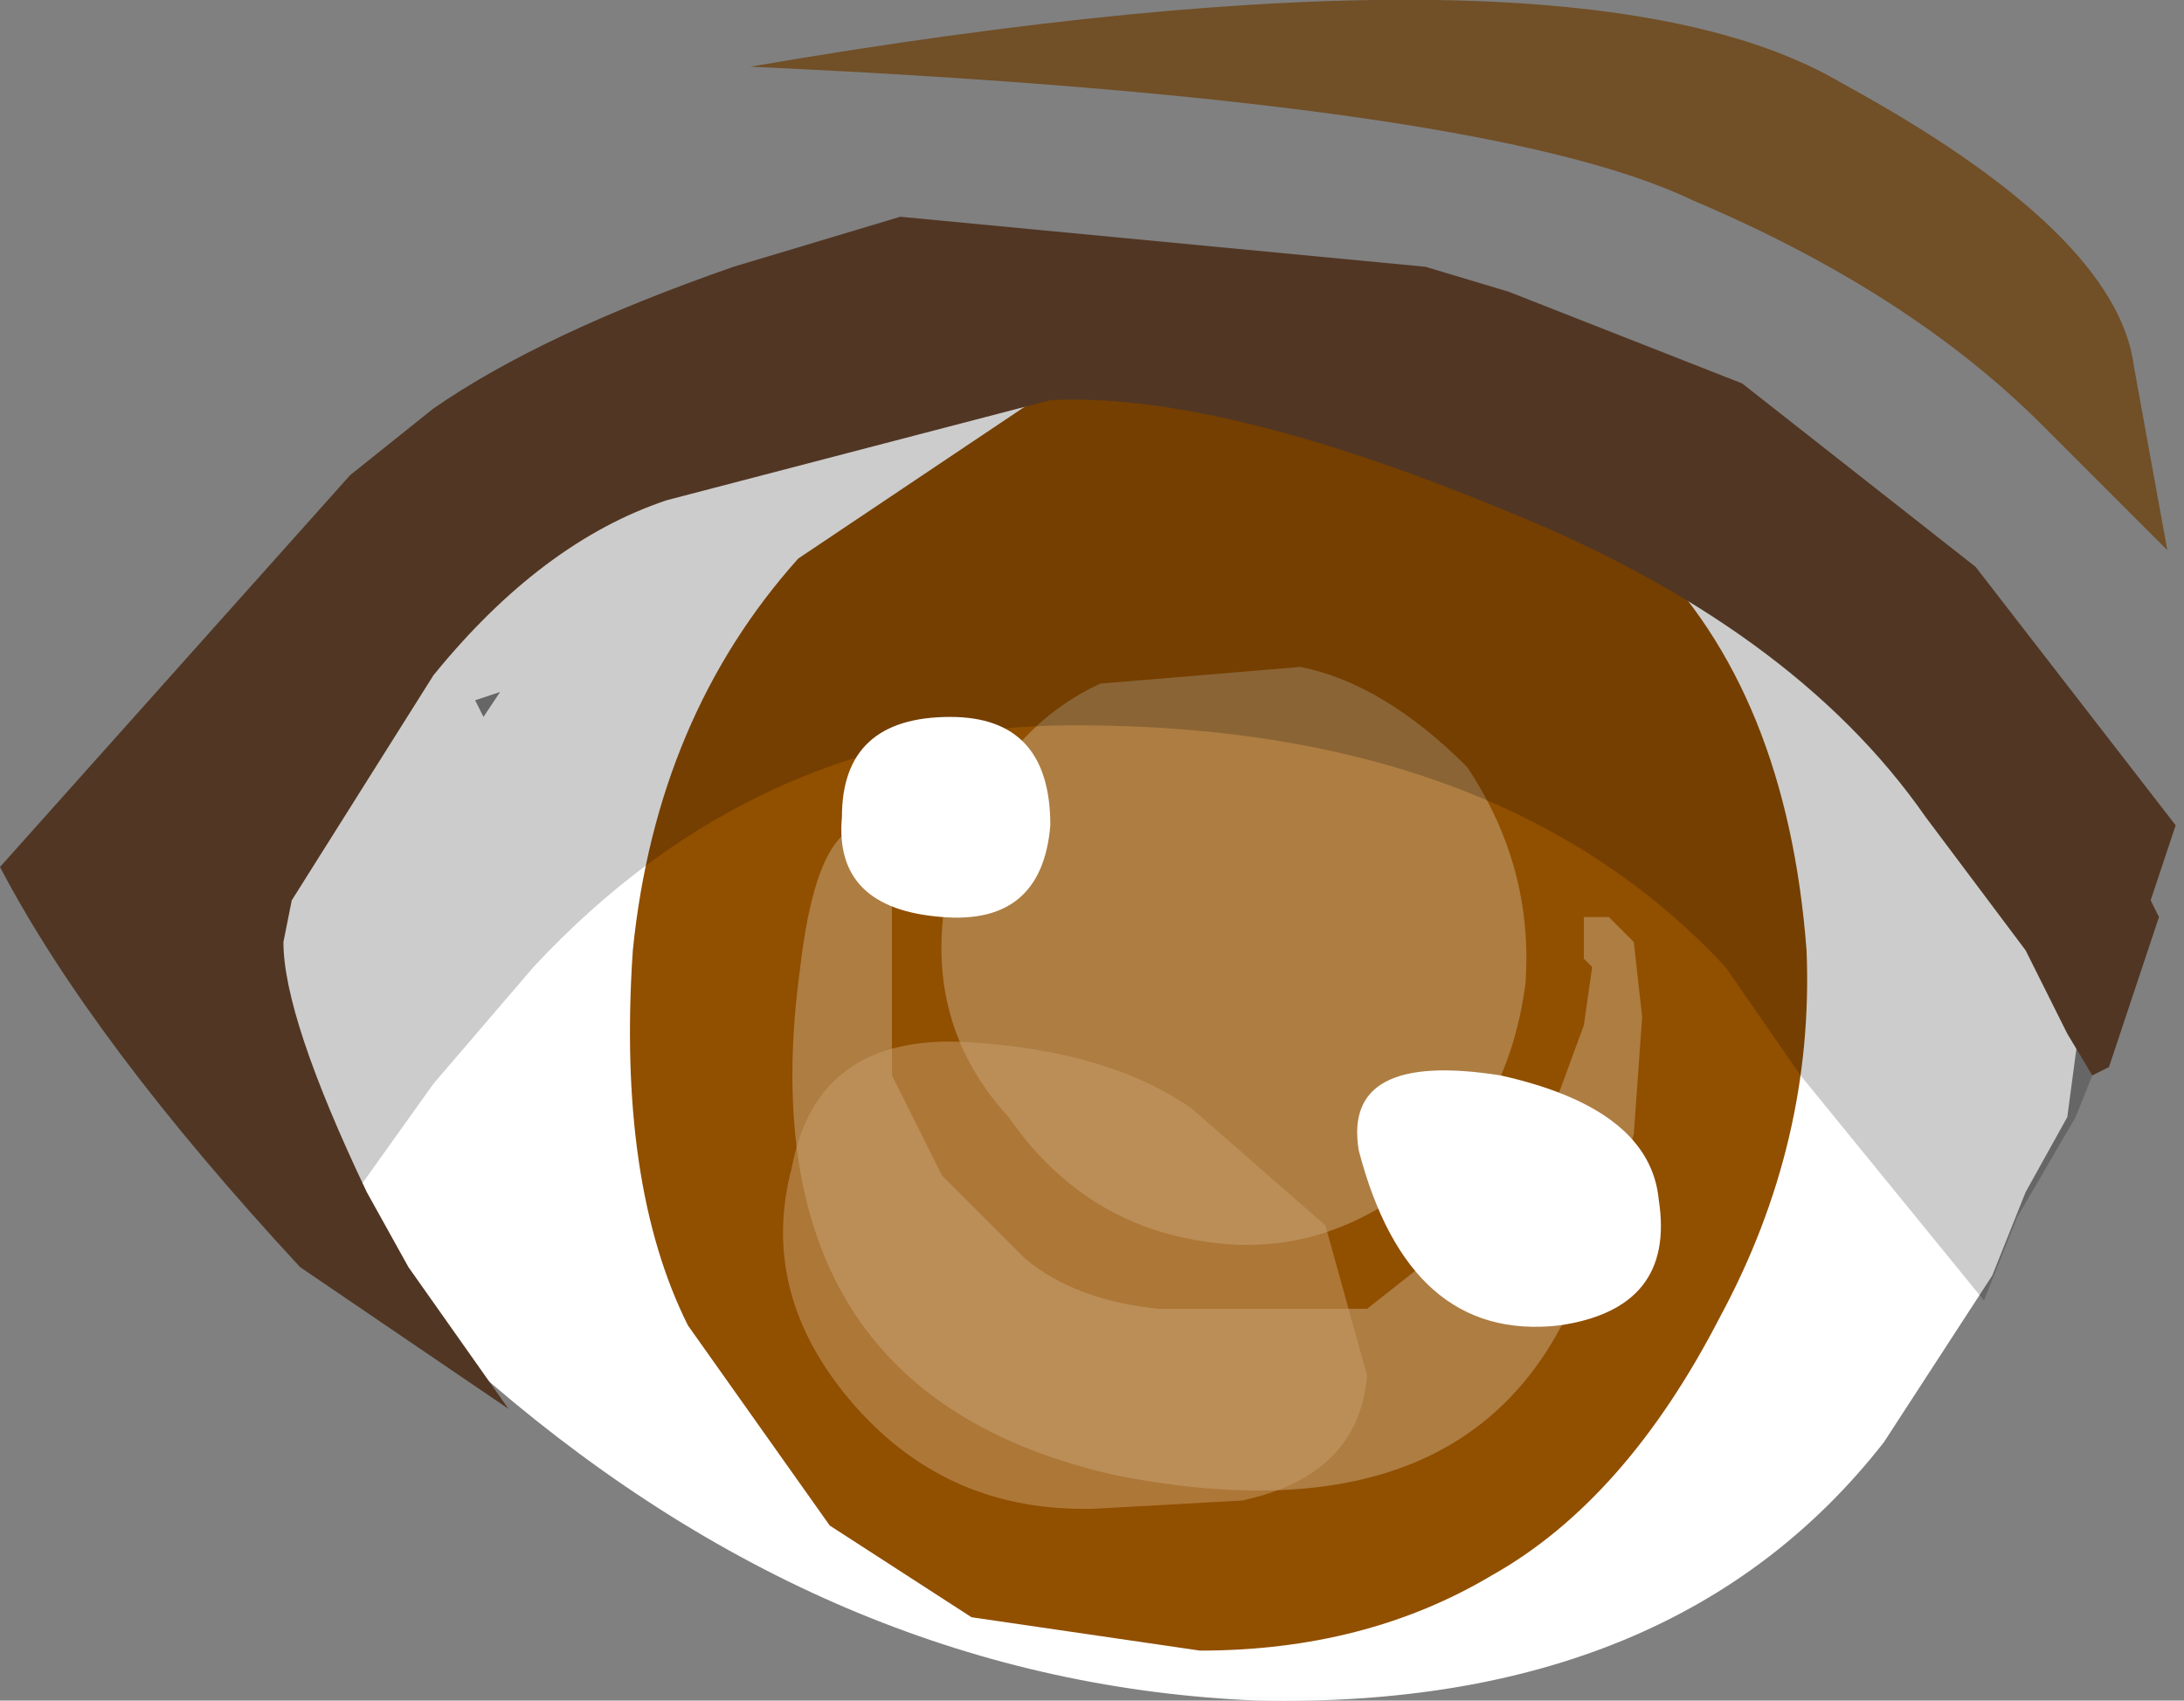 <svg xmlns="http://www.w3.org/2000/svg" xmlns:ffdec="https://www.free-decompiler.com/flash" xmlns:xlink="http://www.w3.org/1999/xlink" ffdec:objectType="frame" width="13.1" height="10.2"><rect width="100%" height="100%" fill="#808080" stroke="none"/><g transform="translate(-2.2 -.6)"><use ffdec:characterId="8" xlink:href="#a" width="11.65" height="8.15" transform="translate(3.05 2.65)"/><use ffdec:characterId="3" xlink:href="#b" width="7.45" height="7.55" transform="matrix(-.945 0 0 1 13.036 2.95)"/><use ffdec:characterId="9" xlink:href="#c" width="13.05" height="9.05" transform="translate(2.2 .6)"/></g><defs><path id="a" fill="#fff" fill-rule="evenodd" d="m5.1 4.9.1-.15-.15.05zm9.05 3.35-.65 1q-1.25 1.6-3.75 1.55-2.5-.1-4.6-1.9t-2.1-2.35q.05-.6.8-1.55l.9-1.05q.95-.7 3.75-1.3 2.7.15 4.55 1.6 1.6 1.25 1.65 2.3l-.1.75-.25.45z" transform="translate(-3.05 -2.65)"/><path id="d" fill="#914f00" fill-rule="evenodd" d="m5.05 7.35-1.45.2q-1.05 0-1.85-.45Q.9 6.65.3 5.55q-.6-1.05-.55-2.2Q0 .25 3.35 0l1.3.05 1.5.95q.9.95 1.05 2.35.1 1.4-.35 2.25l-.9 1.2z" transform="translate(.25)"/><use ffdec:characterId="2" xlink:href="#d" id="b" width="7.45" height="7.55"/><g id="c" fill-rule="evenodd"><path fill="#fff" fill-opacity=".259" d="M9.5 5.5h.15l.15.15.05.45-.05.7-.2.7h-.05Q9 9.3 6.7 8.85q-2.25-.5-1.9-3.05.1-.85.4-.85l.1.05h.05v1.45l.3.6.5.5q.3.25.8.3H8.2l.95-.75.35-.95.05-.35-.05-.05zm-.95 1.55q-.6.5-1.3.4-.75-.1-1.2-.75-.55-.6-.35-1.45.25-.85.9-1.15L7.8 4q.5.1 1 .6.4.6.35 1.3-.1.75-.6 1.15"/><path fill-opacity=".2" d="M11.2 4.05q1.45 1.2 1.45 2.1v.05l-.2.5-.35.6-.2.5-1.1-1.35-.45-.65Q9 4.35 6.45 4.35q-1.9 0-3.25 1.45l-.6.7-.5.7L.6 5.7q0-.7 1.1-1.8l.9-.7q1.3-.85 3-.85 3.5 0 5.6 1.7"/><path fill="#513624" d="m12.95 5.5-.3.9-.1.05-.15-.25-.25-.5-.6-.8Q10.75 3.75 9 3.05q-1.7-.7-2.7-.65L4 3q-.75.25-1.4 1.05L1.75 5.4l-.05.25q0 .45.5 1.5l.25.45.6.85L1.8 7.6Q.55 6.25 0 5.2l2.1-2.35.5-.4Q3.25 2 4.4 1.6l1-.3 3.15.3.5.15 1.4.55 1.4 1.1 1.2 1.55-.15.45z"/><path fill="#6b3a00" fill-opacity=".694" d="M12.25 2.55q-.8-.8-2.1-1.35Q8.9.6 4.5.4q4.95-.85 6.55.1 1.65.9 1.75 1.7l.2 1.1z"/><path fill="#fff" d="M8.15 6.9q-.1-.6.85-.45.9.2.95.75.1.65-.6.75-.9.1-1.2-1.05m-3.1-2q0-.6.65-.6.6 0 .6.65-.05.6-.65.55-.65-.05-.6-.6"/><path fill="#c9a06e" fill-opacity=".502" d="M8.2 8.25q-.05.6-.75.75l-.9.05H6.5q-.85 0-1.4-.65T4.75 7q.15-.8 1.05-.75.85.05 1.35.4l.8.7z"/></g></defs></svg>